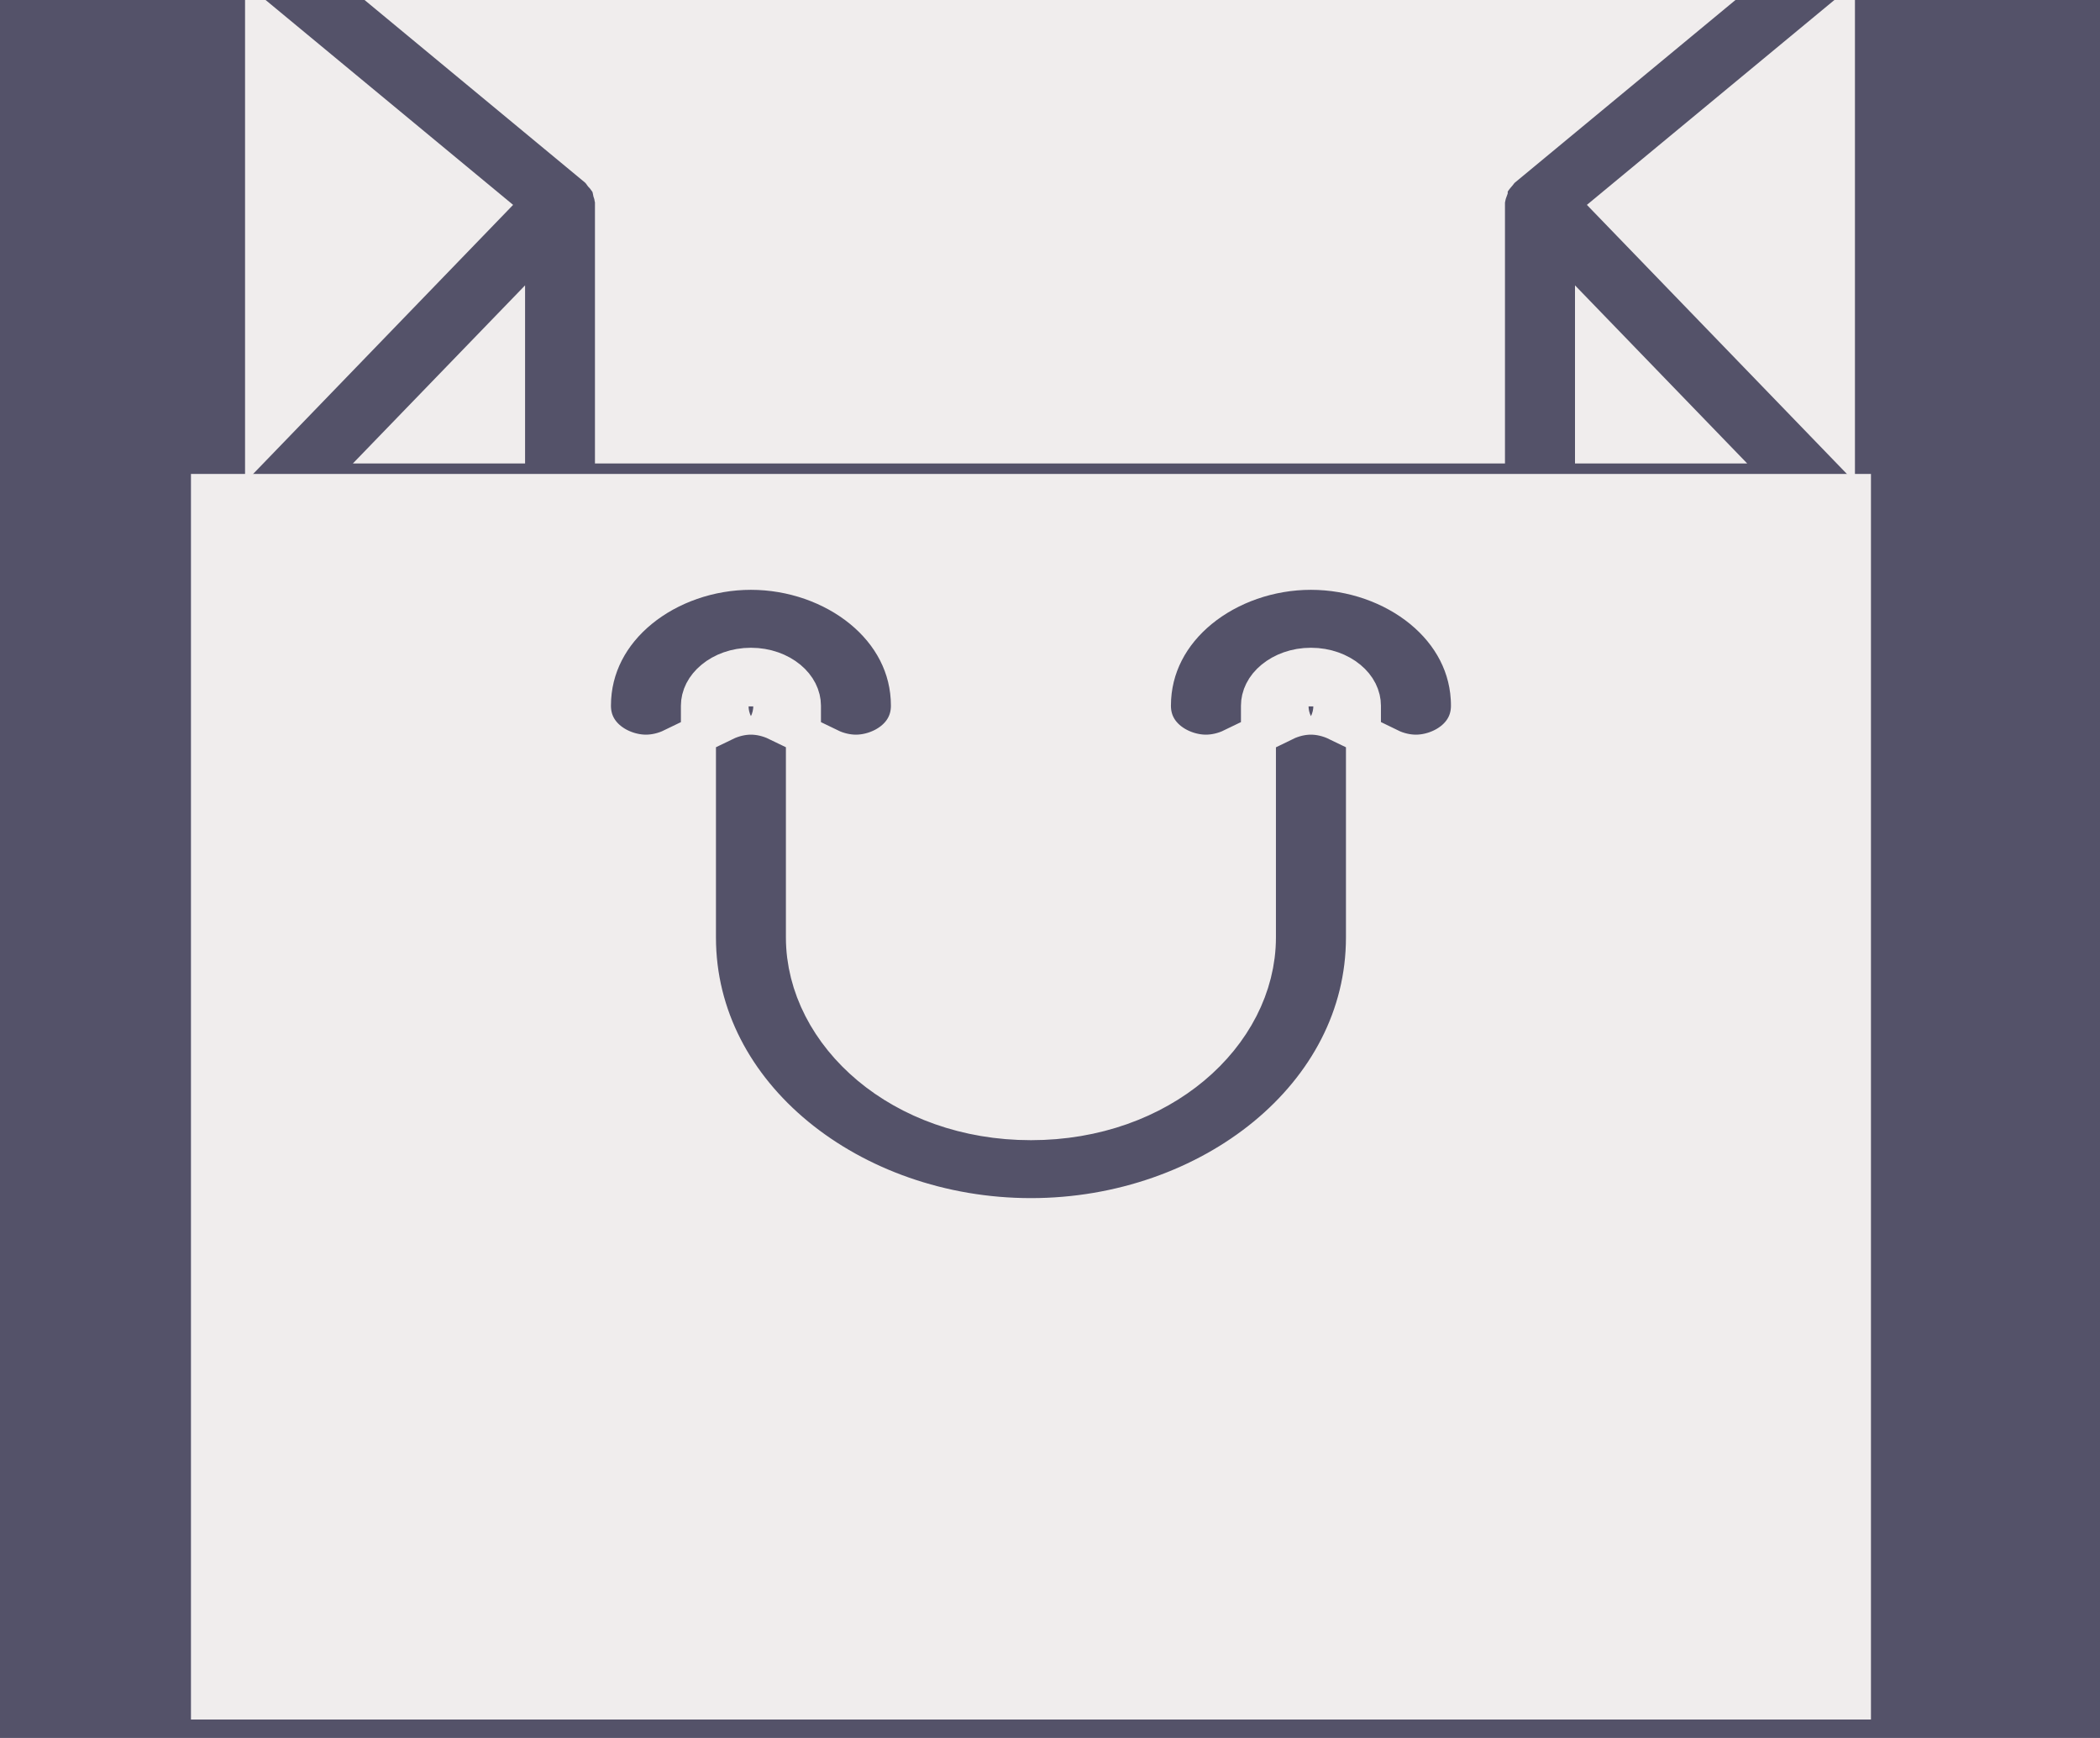 <svg width="29" height="24" viewBox="0 0 29 24" fill="none" xmlns="http://www.w3.org/2000/svg">
<rect width="29" height="24" fill="#545269"/>
<path d="M6.052 5.9L6.751 5.177V5.9H6.052Z" fill="#F0EDED" stroke="#F0EDED"/>
<path d="M22.25 5.177L22.949 5.9H22.25V5.177Z" fill="#F0EDED" stroke="#F0EDED"/>
<path d="M8.502 2.249L8.502 2.249C8.489 2.231 8.452 2.181 8.393 2.132L6.422 0.5H22.578L20.608 2.131C20.547 2.18 20.51 2.232 20.497 2.249L20.497 2.249L20.497 2.249C20.493 2.254 20.486 2.262 20.478 2.271C20.466 2.285 20.447 2.308 20.426 2.338C20.424 2.341 20.422 2.344 20.419 2.348C20.406 2.366 20.388 2.393 20.371 2.428C20.337 2.496 20.325 2.557 20.321 2.58L20.321 2.581C20.318 2.589 20.315 2.601 20.311 2.615C20.307 2.631 20.302 2.653 20.297 2.678C20.291 2.707 20.283 2.749 20.283 2.8V5.9H8.716V2.8C8.716 2.751 8.71 2.711 8.703 2.682C8.699 2.655 8.693 2.633 8.689 2.615C8.685 2.603 8.682 2.589 8.678 2.578C8.673 2.553 8.66 2.49 8.625 2.42L8.625 2.42L8.62 2.411C8.604 2.381 8.588 2.359 8.577 2.344C8.577 2.343 8.576 2.343 8.576 2.342C8.554 2.309 8.533 2.284 8.52 2.27C8.513 2.261 8.506 2.253 8.502 2.249ZM8.556 2.317C8.556 2.317 8.557 2.318 8.557 2.318L8.557 2.318L8.556 2.317ZM8.6 2.381L8.599 2.38L8.6 2.381Z" fill="#F0EDED" stroke="#F0EDED"/>
<path d="M25.116 0.828V5.423L22.649 2.87L25.116 0.828Z" fill="#F0EDED" stroke="#F0EDED"/>
<path d="M3.884 5.423V0.828L6.351 2.87L3.884 5.423Z" fill="#F0EDED" stroke="#F0EDED"/>
<path d="M25.337 23.245H3.137V7.045H25.337V23.245ZM8.92 10.645C9.074 10.645 9.238 10.608 9.387 10.536C9.387 10.539 9.387 10.542 9.387 10.545V12.945C9.387 15.291 11.655 17.045 14.237 17.045C16.818 17.045 19.087 15.291 19.087 12.945V10.545C19.087 10.542 19.087 10.539 19.087 10.536C19.235 10.608 19.399 10.645 19.553 10.645C20.003 10.645 20.537 10.328 20.537 9.745C20.537 8.503 19.353 7.645 18.103 7.645C16.854 7.645 15.67 8.503 15.67 9.745C15.67 10.328 16.203 10.645 16.653 10.645C16.807 10.645 16.971 10.608 17.12 10.536C17.12 10.539 17.12 10.542 17.12 10.545V12.945C17.12 14.129 15.919 15.245 14.237 15.245C12.555 15.245 11.353 14.129 11.353 12.945V10.545C11.353 10.542 11.353 10.539 11.353 10.536C11.502 10.608 11.666 10.645 11.82 10.645C12.27 10.645 12.803 10.328 12.803 9.745C12.803 8.503 11.62 7.645 10.37 7.645C9.12 7.645 7.937 8.503 7.937 9.745C7.937 10.328 8.47 10.645 8.92 10.645ZM10.37 9.645C10.216 9.645 10.052 9.683 9.903 9.755C9.903 9.752 9.903 9.749 9.903 9.745C9.903 9.698 9.926 9.631 10.006 9.565C10.086 9.498 10.214 9.445 10.37 9.445C10.526 9.445 10.654 9.498 10.735 9.565C10.814 9.631 10.837 9.698 10.837 9.745C10.837 9.749 10.837 9.752 10.837 9.755C10.688 9.683 10.524 9.645 10.37 9.645ZM18.57 9.745C18.57 9.749 18.57 9.752 18.57 9.755C18.421 9.683 18.257 9.645 18.103 9.645C17.949 9.645 17.785 9.683 17.637 9.755C17.637 9.752 17.637 9.749 17.637 9.745C17.637 9.698 17.659 9.631 17.739 9.565C17.82 9.498 17.947 9.445 18.103 9.445C18.26 9.445 18.387 9.498 18.468 9.565C18.548 9.631 18.57 9.698 18.57 9.745Z" fill="#F0EDED" stroke="#F0EDED"/>
</svg>
